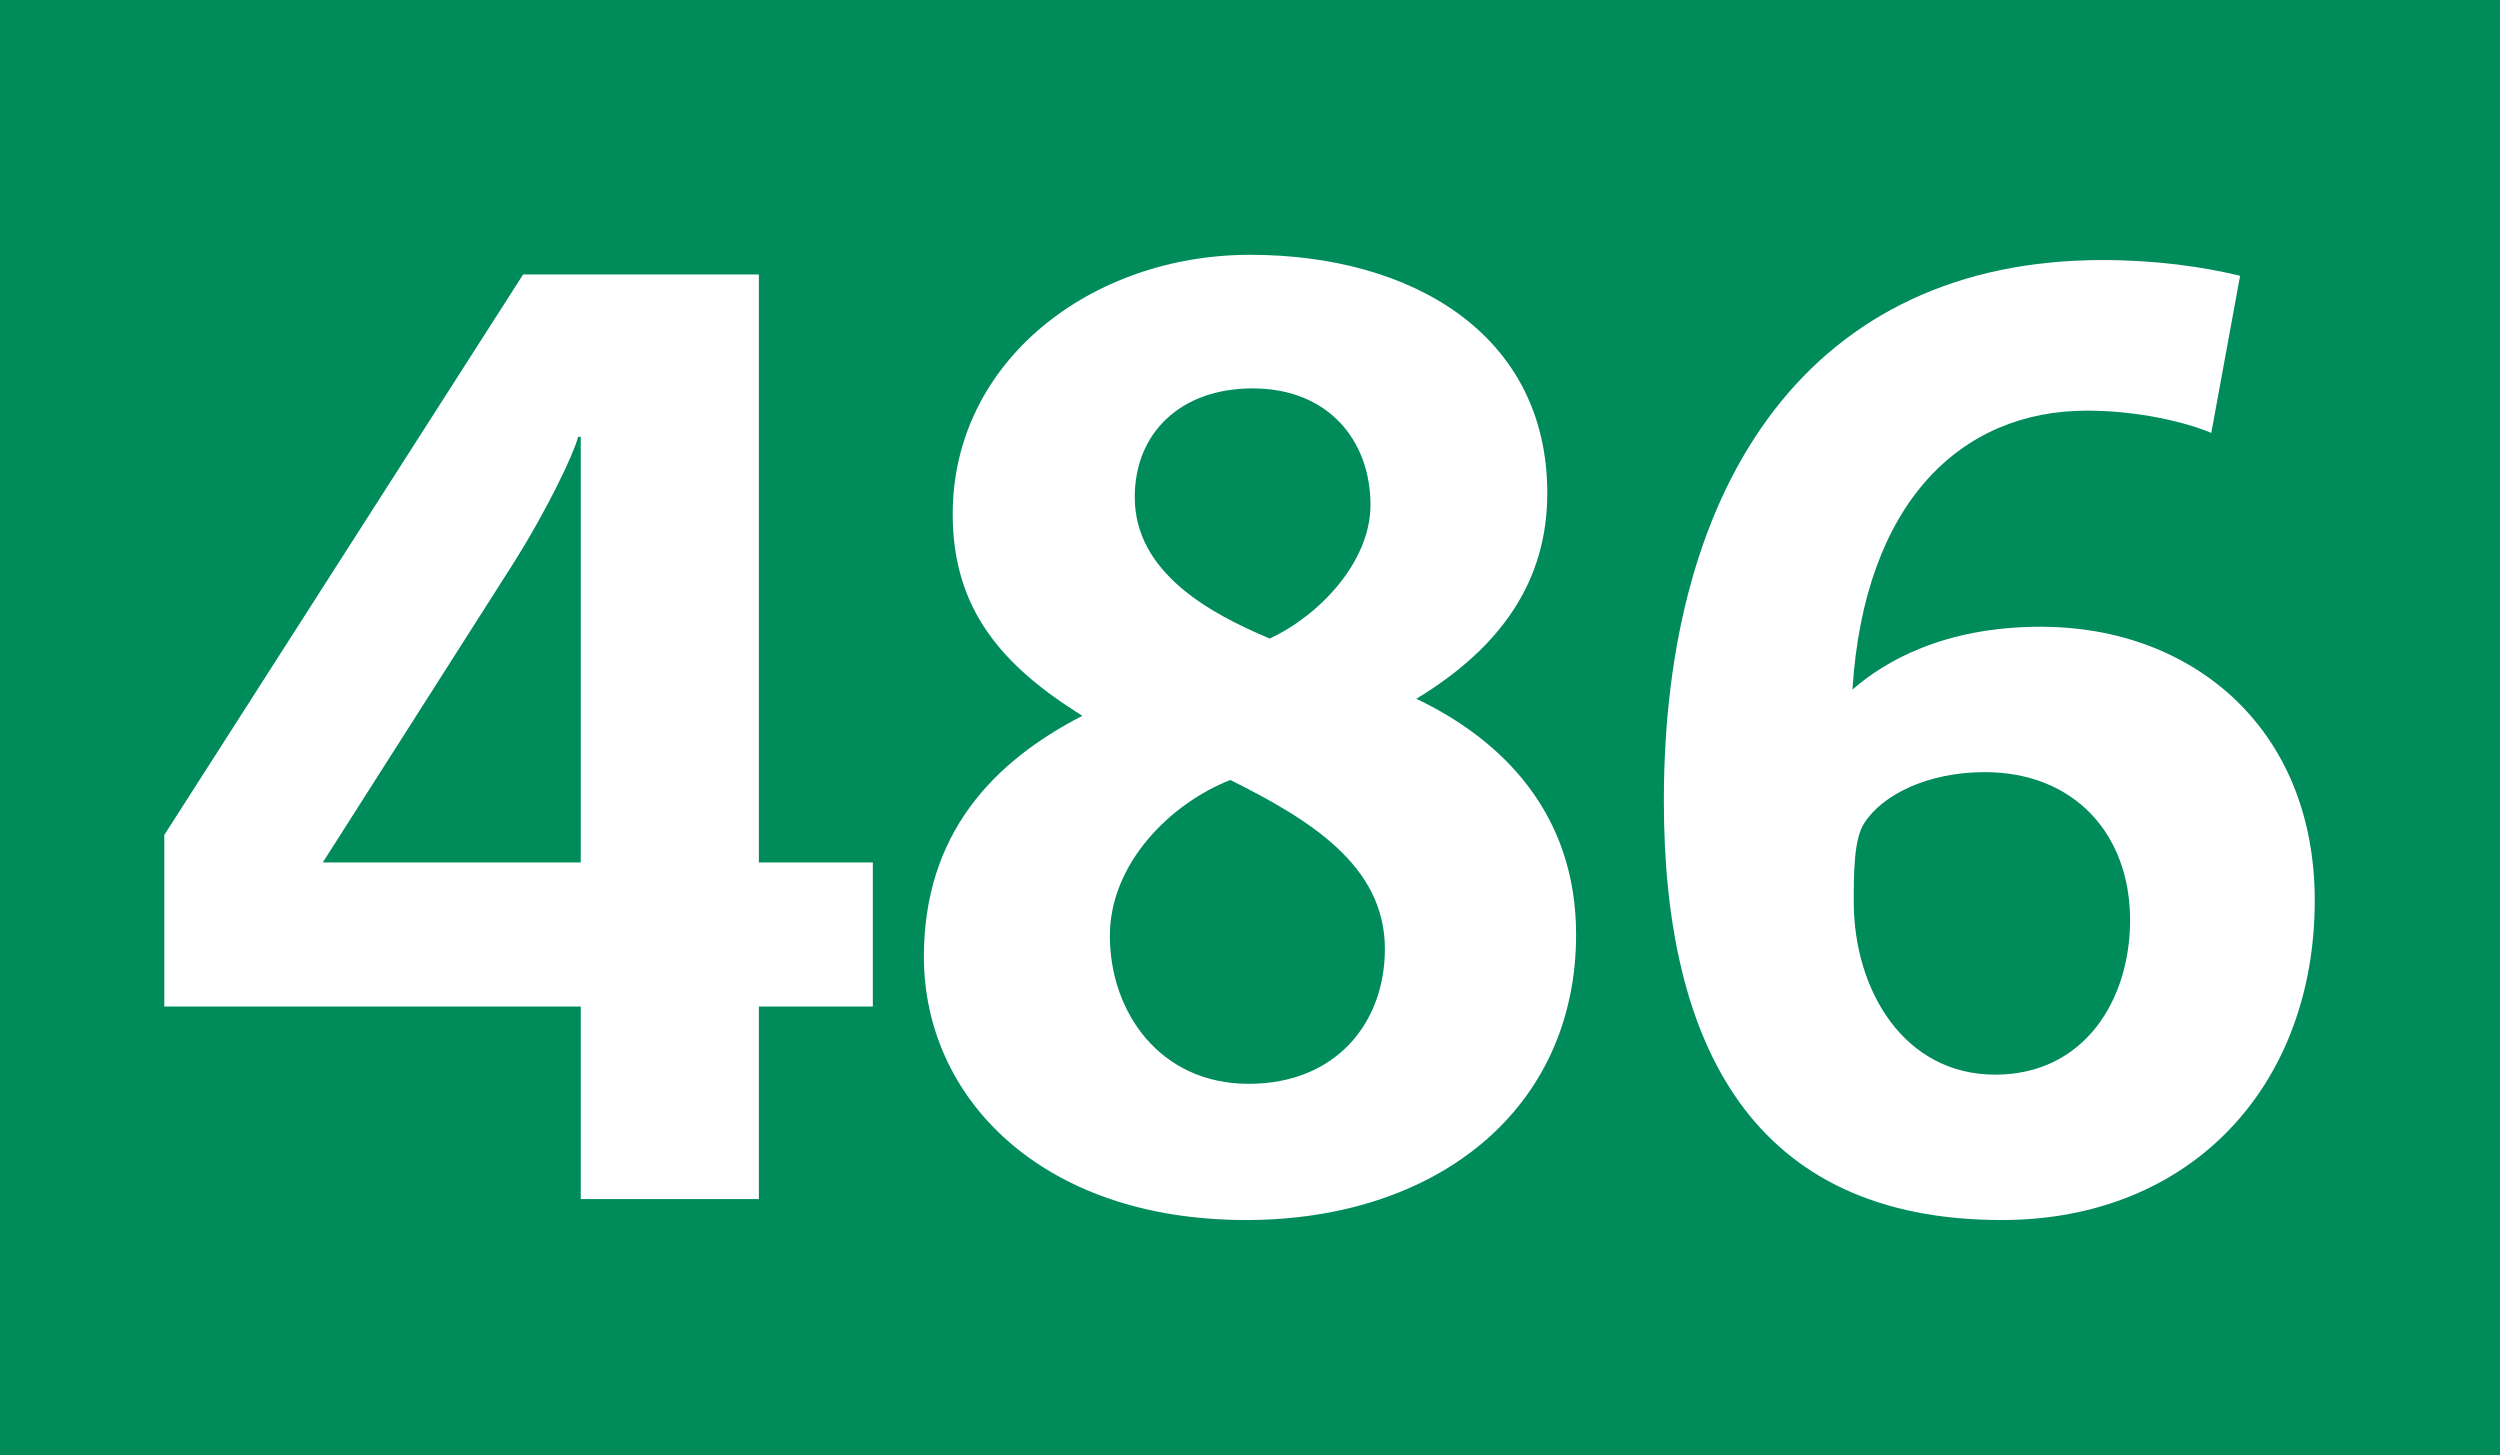 <?xml version='1.0' encoding='utf-8'?>
<svg xmlns="http://www.w3.org/2000/svg" height="1000" id="Calque_1" version="1.1" width="1718" xml:space="preserve">
<rect height="1000" style="fill:#008B5A;" width="1718" />
<g>
	<path d="M521.5,691.701V824H399.101V691.701H112.903V573.802l246.598-385.197H521.5v404.097h78.3v99H521.5z    M399.101,300.204h-1.8c-2.7,10.8-20.7,49.5-45.899,89.099L221.803,592.701h177.298V300.204z" style="fill:#FFFFFF;" />
	<path d="M856.299,838.4c-141.299,0-221.398-84.6-221.398-180.899c0-84.599,47.7-134.099,108.899-165.599   c-54.899-34.2-89.1-72.899-89.1-138.599c0-105.299,95.399-178.199,204.299-178.199c111.599,0,204.298,54.899,204.298,163.799   c0,59.399-30.6,105.299-89.999,141.299c58.499,27.899,109.799,78.3,109.799,161.999C1083.098,762.801,986.799,838.4,856.299,838.4z    M845.5,536.002c-41.399,16.199-82.799,57.6-82.799,107.1c0,52.199,34.199,101.699,95.399,101.699   c60.298,0,93.598-42.3,93.598-92.699C951.698,594.502,899.499,563.002,845.5,536.002z M860.799,266.904   c-49.499,0-80.999,30.6-80.999,74.7c0,52.199,52.199,80.099,92.699,97.199c33.3-15.3,69.3-52.2,69.3-91.799   C941.799,302.903,912.999,266.904,860.799,266.904z" style="fill:#FFFFFF;" />
	<path d="M1375.598,838.4c-170.999,0-232.199-119.699-232.199-287.998   c0-220.499,101.699-371.698,301.498-371.698c36,0,68.399,4.5,94.5,10.8l-19.8,107.999c-17.101-7.2-49.5-15.3-85.5-15.3   c-87.299,0-152.999,63.899-161.099,191.699c21.6-18.9,62.1-43.2,129.599-43.2c103.5,0,188.099,69.299,188.099,188.099   C1590.695,745.7,1506.097,838.4,1375.598,838.4z M1363.897,530.602c-38.7,0-70.199,15.301-82.8,35.1c-7.2,10.801-7.2,35.101-7.2,54   c0,60.3,34.2,118.8,97.2,118.8c61.199,0,92.699-51.3,92.699-106.199C1463.797,572.902,1425.097,530.602,1363.897,530.602z" style="fill:#FFFFFF;" />
</g>
</svg>